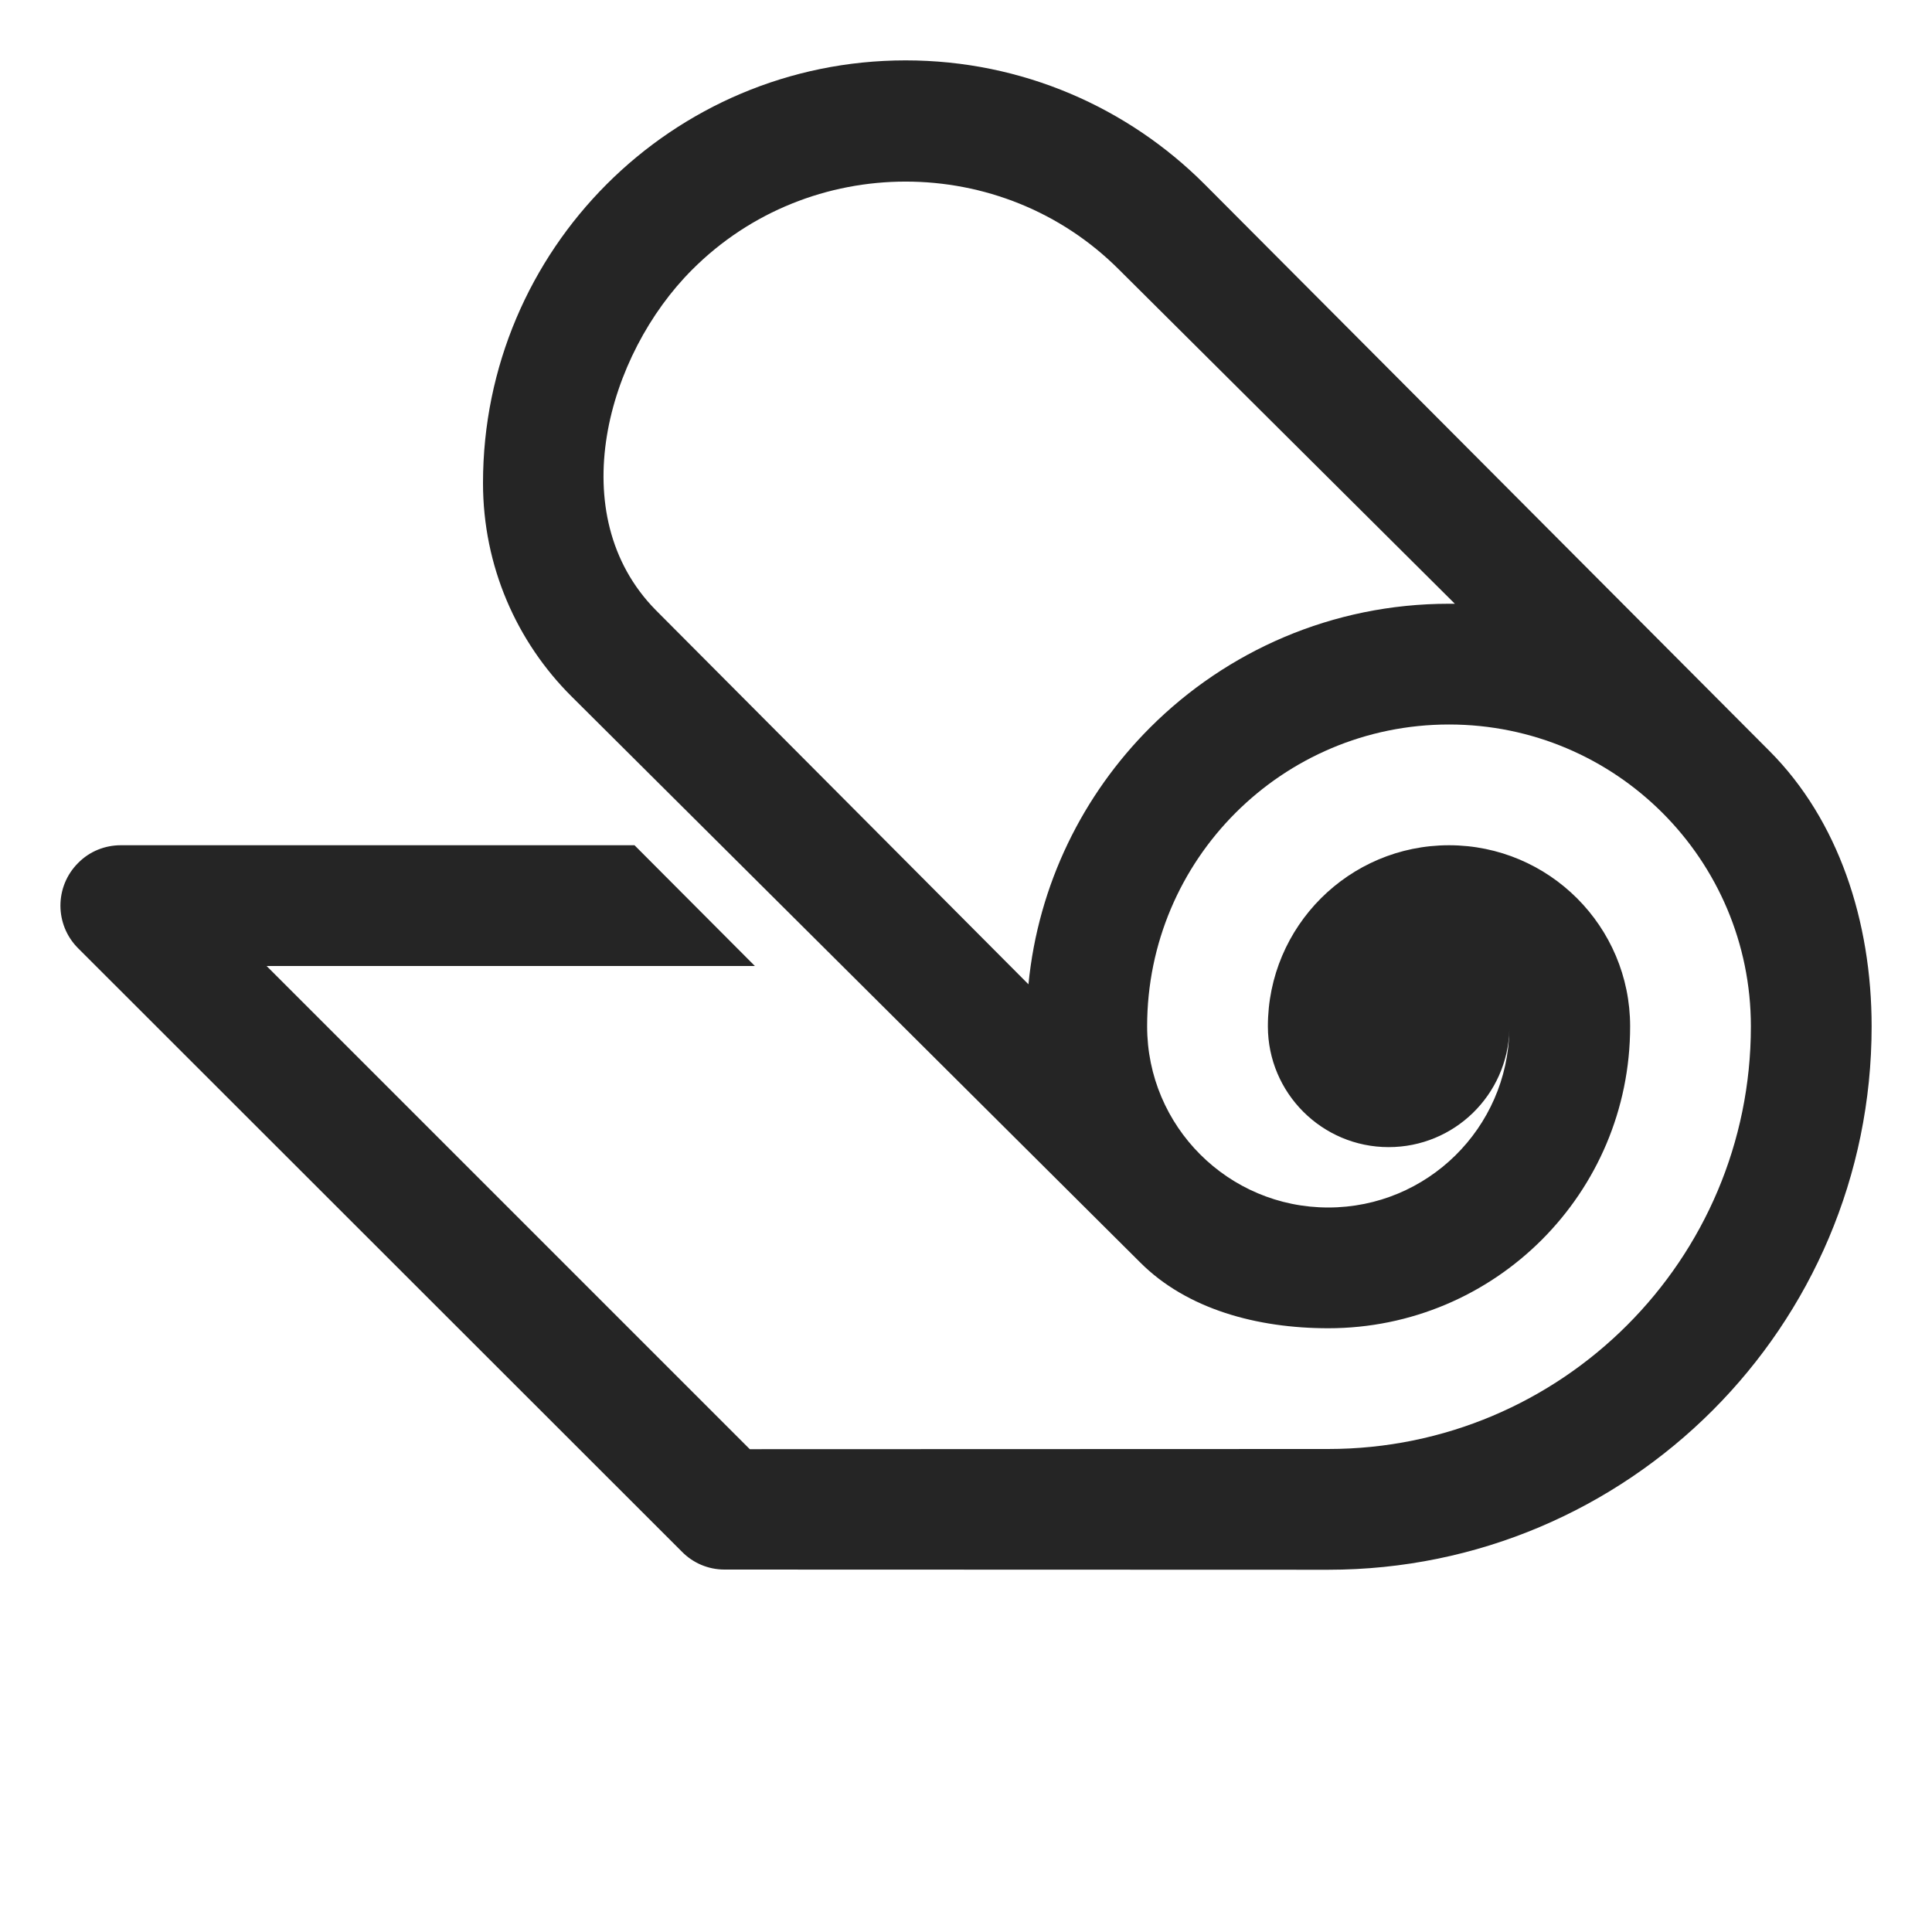 <?xml version="1.0" encoding="UTF-8"?>
<!DOCTYPE svg PUBLIC "-//W3C//DTD SVG 1.1//EN" "http://www.w3.org/Graphics/SVG/1.1/DTD/svg11.dtd">
<svg xmlns="http://www.w3.org/2000/svg" xml:space="preserve" width="1024px" height="1024px" shape-rendering="geometricPrecision" text-rendering="geometricPrecision" image-rendering="optimizeQuality" fill-rule="nonzero" clip-rule="evenodd" viewBox="0 0 10240 10240" xmlns:xlink="http://www.w3.org/1999/xlink">
	<title>paper_roll icon</title>
	<desc>paper_roll icon from the IconExperience.com O-Collection. Copyright by INCORS GmbH (www.incors.com).</desc>
	<path id="curve0" fill="#252525" d="M3475 3233l1976 1984c52,-530 289,-1005 645,-1361 405,-405 965,-656 1584,-656 10,0 21,0 31,0l-1780 -1771c-621,-622 -1641,-622 -2262,0 -452,451 -690,1299 -194,1804zm-446 458c-290,-289 -469,-689 -469,-1131 0,-619 251,-1179 656,-1584 405,-405 965,-656 1584,-656 619,0 1179,251 1584,656l2995 3005c365,366 541,902 541,1459 0,1590 -1290,2880 -2880,2880l-3200 -1c-88,0 -168,-36 -225,-94l-3201 -3199c-125,-125 -125,-327 0,-452 62,-63 144,-94 226,-94l2723 0 638 640 -2588 0 2561 2561 3066 -1c1237,0 2240,-1003 2240,-2240 0,-884 -716,-1600 -1600,-1600 -884,0 -1600,716 -1600,1600 0,530 430,960 960,960 525,0 951,-421 960,-943 -9,346 -292,623 -640,623 -353,0 -640,-287 -640,-640 0,-530 430,-960 960,-960 530,0 960,430 960,960 0,884 -716,1600 -1600,1600 -377,0 -749,-101 -996,-348l-3015 -3001z"/>
</svg>

